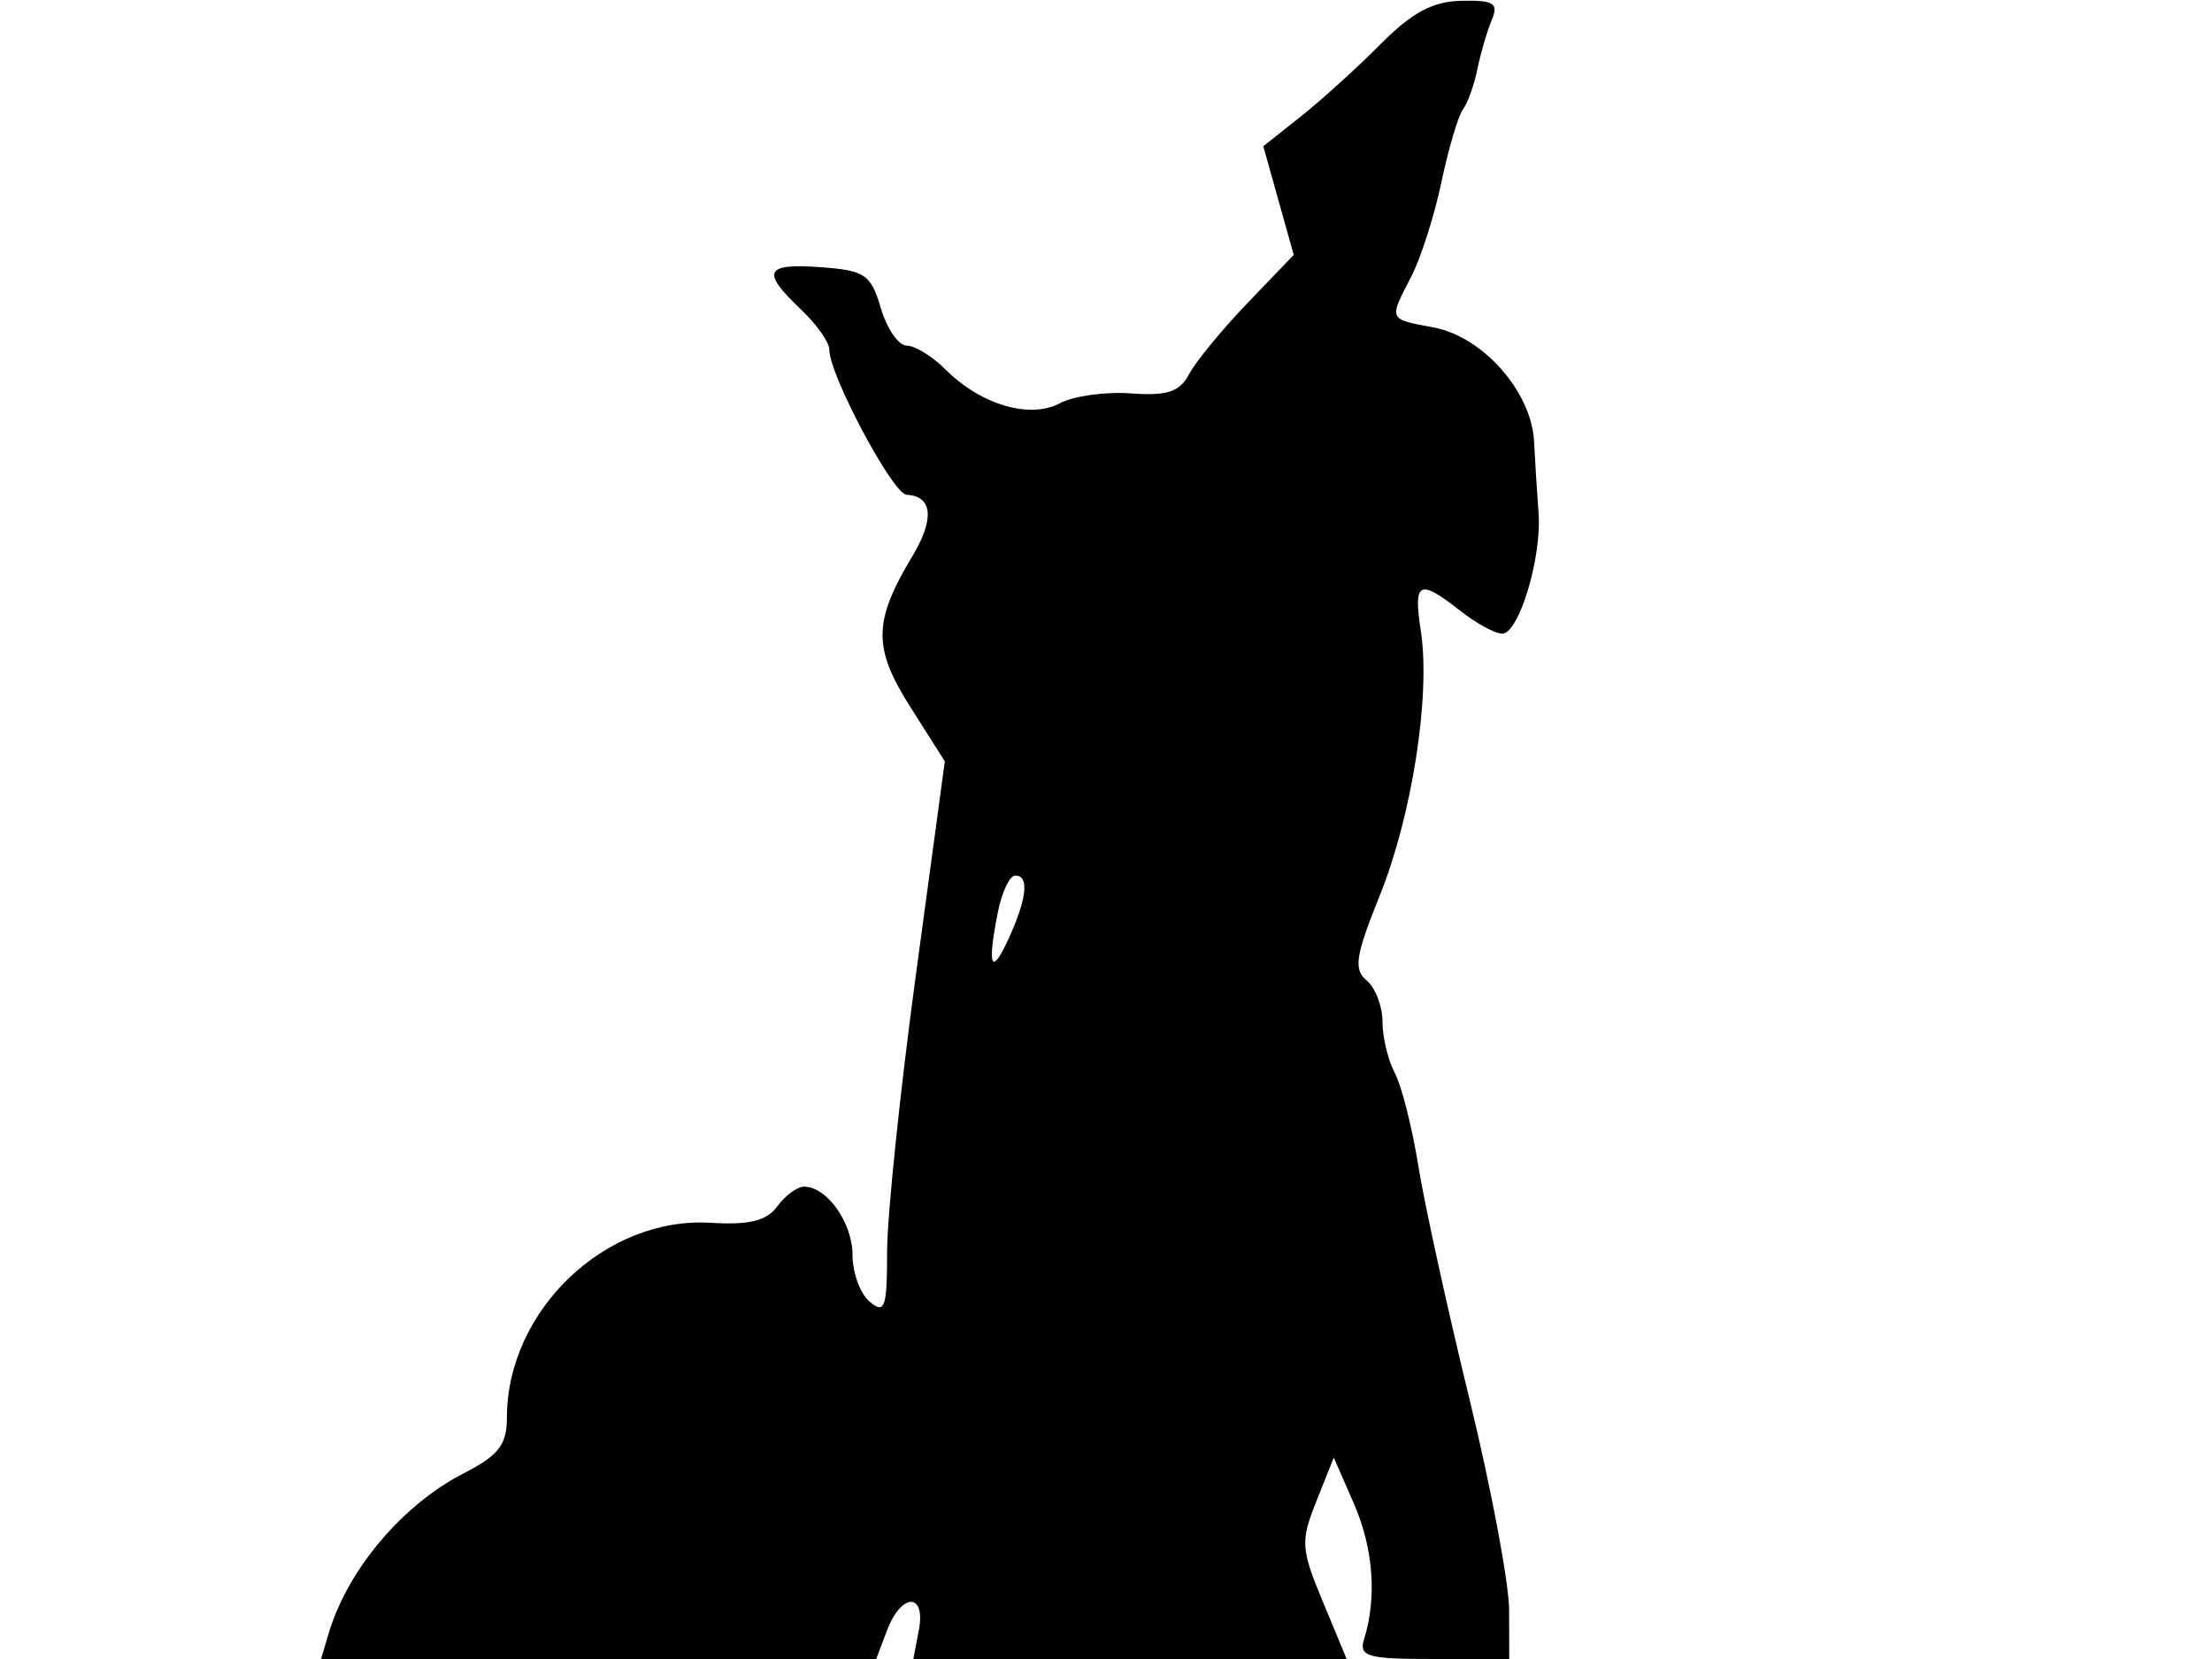 <svg xmlns="http://www.w3.org/2000/svg" width="192" height="144" viewBox="0 0 192 144" version="1.1">
	<path d="M 119.847 3.817 C 117.839 5.843, 114.723 8.668, 112.925 10.097 L 109.654 12.693 110.974 17.409 L 112.295 22.124 108.276 26.312 C 106.065 28.615, 103.789 31.386, 103.216 32.469 C 102.398 34.017, 101.318 34.375, 98.156 34.147 C 95.945 33.987, 93.173 34.372, 91.997 35.002 C 89.400 36.392, 85.135 35.135, 82.080 32.080 C 80.936 30.936, 79.418 30, 78.707 30 C 77.996 30, 76.983 28.538, 76.457 26.750 C 75.595 23.821, 75.080 23.470, 71.250 23.193 C 66.373 22.840, 66.036 23.553, 69.517 26.855 C 70.883 28.150, 71.994 29.725, 71.987 30.355 C 71.961 32.499, 77.495 42.892, 78.691 42.946 C 80.946 43.048, 81.136 45.044, 79.199 48.268 C 75.784 53.951, 75.755 56.222, 79.026 61.381 L 82.010 66.085 79.505 84.561 C 78.127 94.723, 77 105.559, 77 108.641 C 77 113.509, 76.803 114.081, 75.500 113 C 74.675 112.315, 74 110.492, 74 108.949 C 74 106.132, 71.783 103, 69.789 103 C 69.201 103, 68.158 103.769, 67.472 104.708 C 66.549 105.970, 65.040 106.343, 61.697 106.138 C 52.564 105.576, 44 113.757, 44 123.045 C 44 125.404, 43.286 126.326, 40.250 127.882 C 34.937 130.607, 30.182 136.236, 28.537 141.750 L 27.865 144 51.957 144 L 76.050 144 77 141.500 C 78.248 138.217, 80.383 138.217, 79.755 141.500 L 79.277 144 98.083 144 L 116.889 144 114.825 139.032 C 112.910 134.426, 112.870 133.790, 114.266 130.290 L 115.771 126.516 117.514 130.508 C 119.204 134.376, 119.529 138.643, 118.409 142.250 C 117.929 143.794, 118.638 144, 124.433 144 L 131 144 130.990 139.750 C 130.985 137.412, 129.428 129.140, 127.531 121.367 C 125.634 113.594, 123.642 104.506, 123.105 101.171 C 122.568 97.837, 121.650 94.214, 121.064 93.120 C 120.479 92.026, 120 90.032, 120 88.688 C 120 87.344, 119.381 85.731, 118.624 85.103 C 117.472 84.147, 117.654 82.957, 119.746 77.776 C 122.568 70.791, 124.191 60.345, 123.325 54.750 C 122.662 50.466, 123.172 50.203, 126.727 53 C 128.126 54.100, 129.774 55, 130.391 55 C 131.848 55, 133.844 48.354, 133.545 44.500 C 133.418 42.850, 133.243 40.072, 133.157 38.327 C 132.944 34.017, 128.728 29.227, 124.440 28.423 C 120.475 27.679, 120.531 27.807, 122.500 24 C 123.325 22.405, 124.502 18.715, 125.117 15.800 C 125.731 12.885, 126.571 10.050, 126.983 9.500 C 127.395 8.950, 127.959 7.375, 128.237 6 C 128.515 4.625, 129.074 2.712, 129.478 1.750 C 130.097 0.279, 129.679 0.011, 126.857 0.067 C 124.368 0.117, 122.555 1.087, 119.847 3.817 M 86.625 79.125 C 85.669 83.907, 86.018 84.816, 87.536 81.500 C 89.141 77.994, 89.355 76, 88.125 76 C 87.644 76, 86.969 77.406, 86.625 79.125" stroke="none" fill="black" fill-rule="evenodd"/>
</svg>